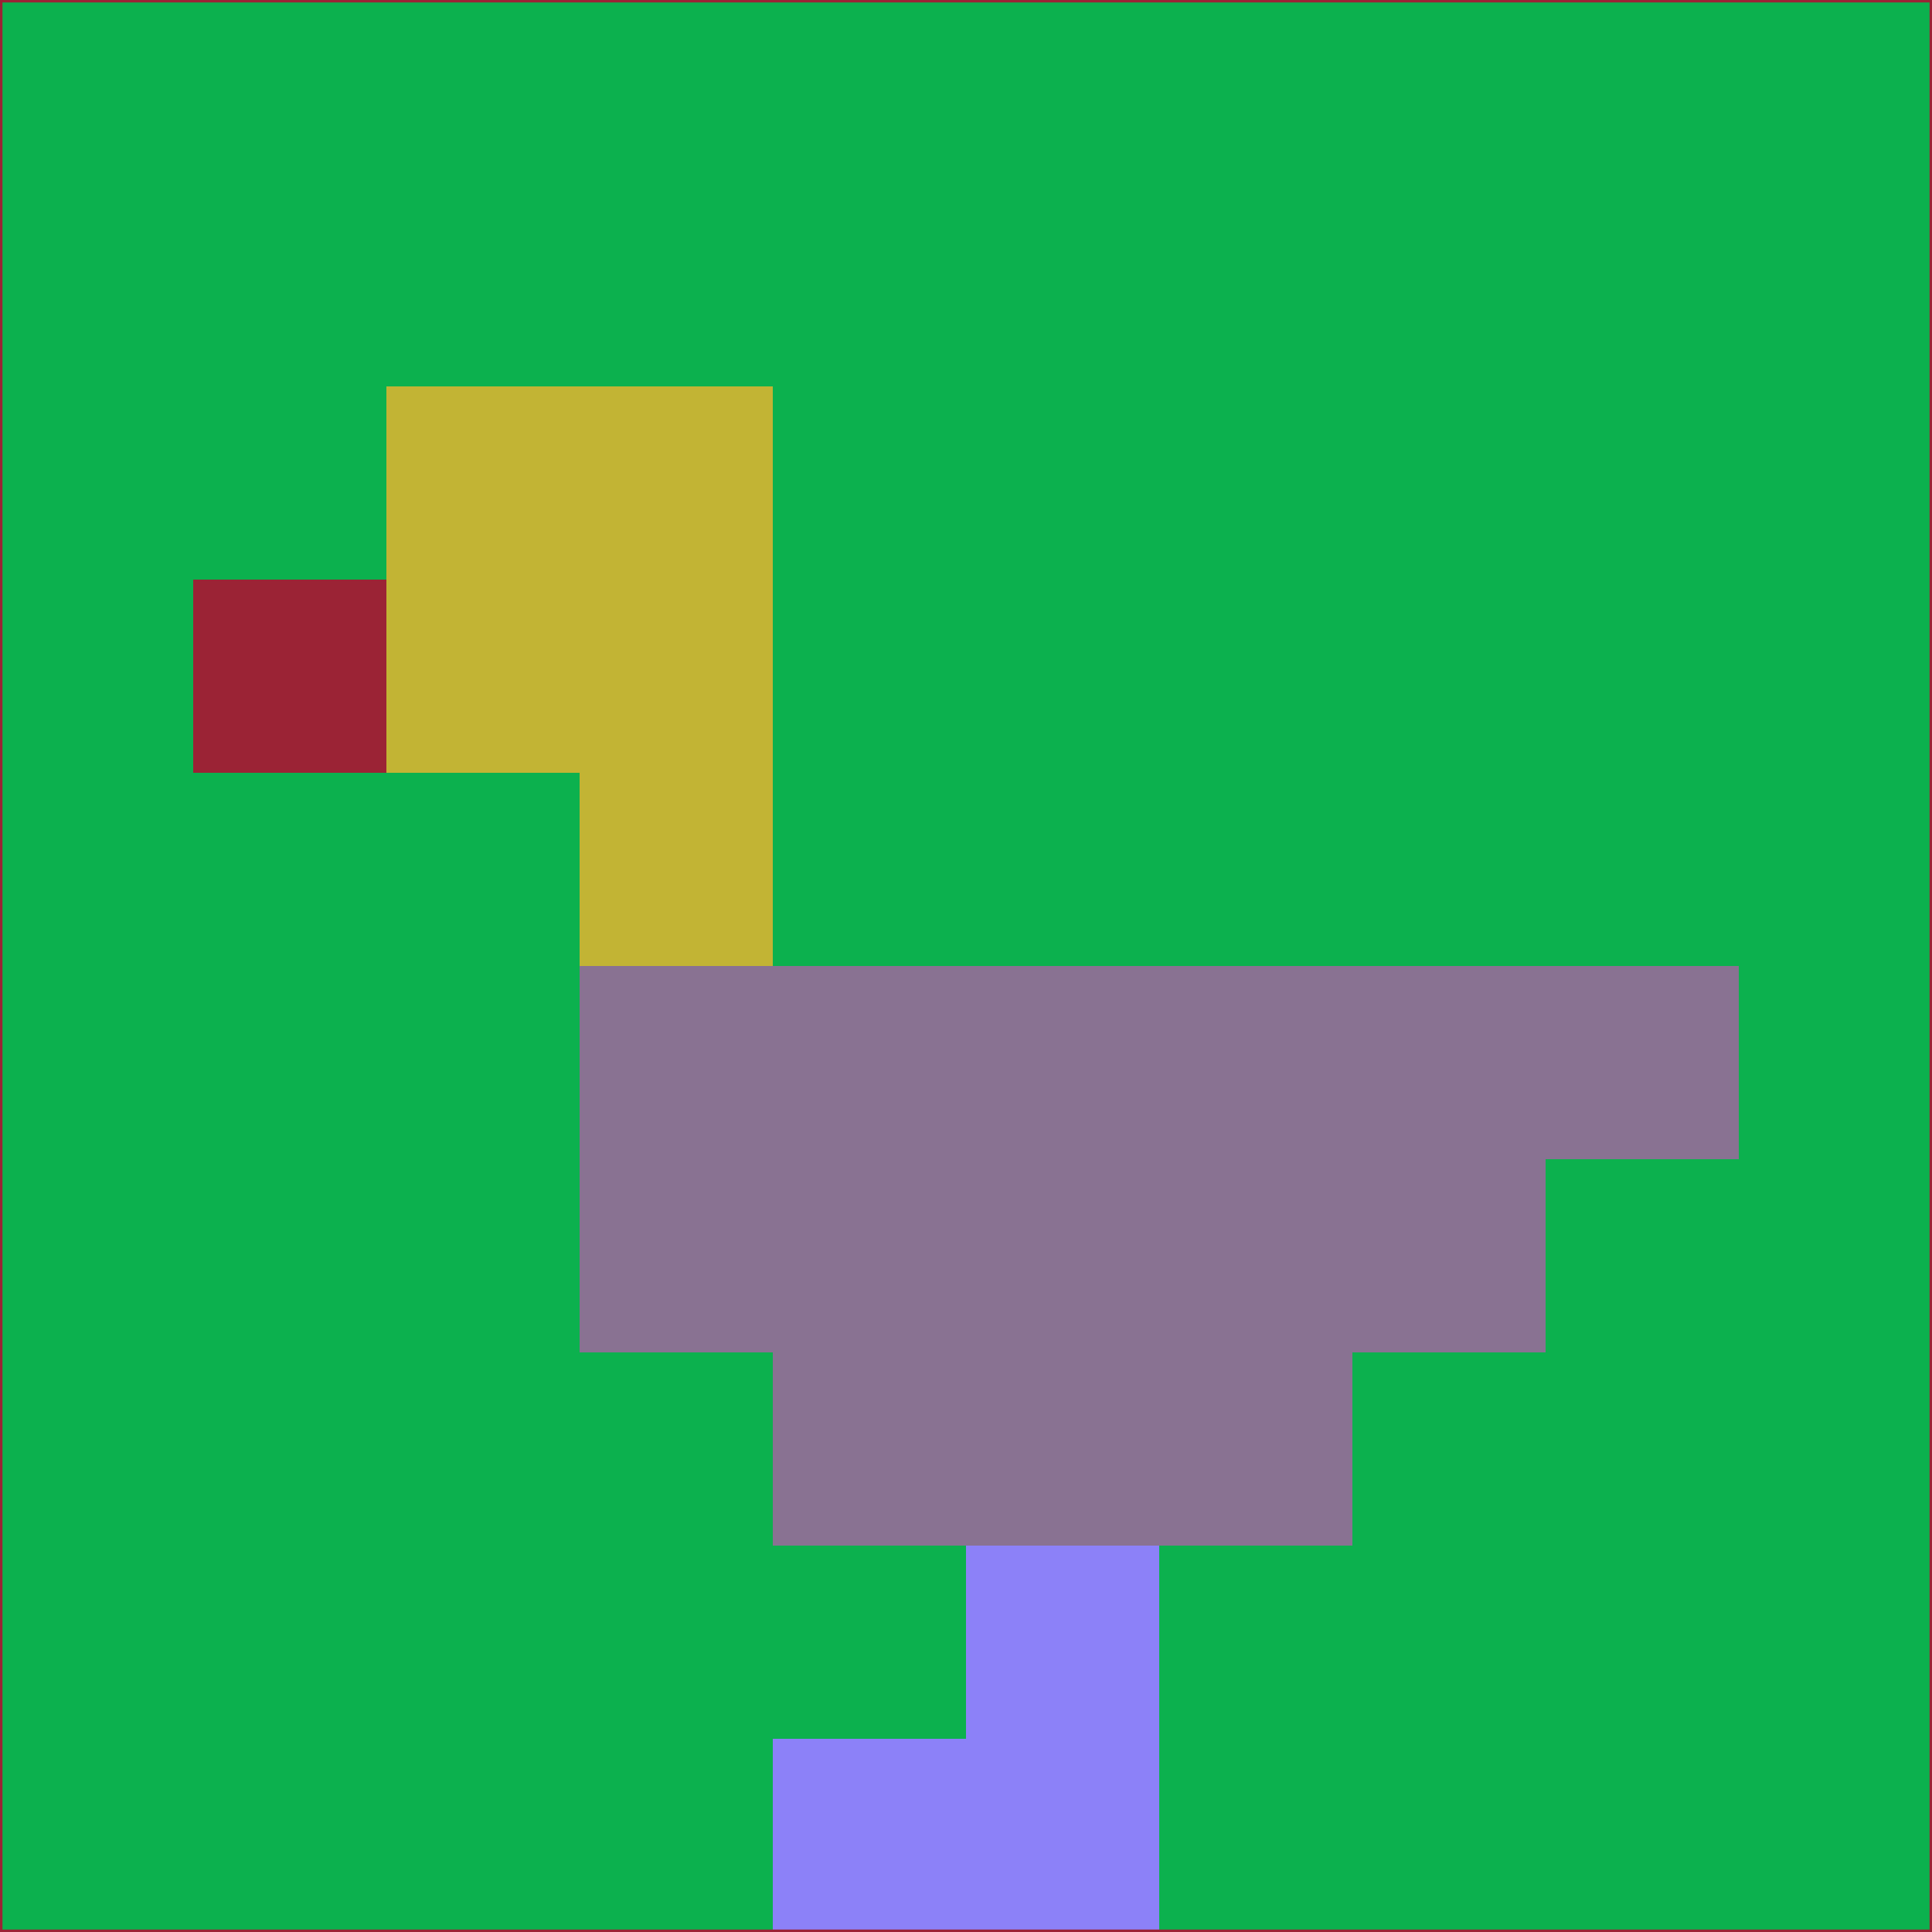 <svg xmlns="http://www.w3.org/2000/svg" version="1.1" width="785" height="785">
  <title>'goose-pfp-694263' by Dmitri Cherniak (Cyberpunk Edition)</title>
  <desc>
    seed=998230
    backgroundColor=#0cb14e
    padding=20
    innerPadding=0
    timeout=500
    dimension=1
    border=false
    Save=function(){return n.handleSave()}
    frame=12

    Rendered at 2024-09-15T22:37:00.981Z
    Generated in 1ms
    Modified for Cyberpunk theme with new color scheme
  </desc>
  <defs/>
  <rect width="100%" height="100%" fill="#0cb14e"/>
  <g>
    <g id="0-0">
      <rect x="0" y="0" height="785" width="785" fill="#0cb14e"/>
      <g>
        <!-- Neon blue -->
        <rect id="0-0-2-2-2-2" x="157" y="157" width="157" height="157" fill="#c2b434"/>
        <rect id="0-0-3-2-1-4" x="235.5" y="157" width="78.5" height="314" fill="#c2b434"/>
        <!-- Electric purple -->
        <rect id="0-0-4-5-5-1" x="314" y="392.5" width="392.5" height="78.5" fill="#897292"/>
        <rect id="0-0-3-5-5-2" x="235.5" y="392.5" width="392.5" height="157" fill="#897292"/>
        <rect id="0-0-4-5-3-3" x="314" y="392.5" width="235.5" height="235.5" fill="#897292"/>
        <!-- Neon pink -->
        <rect id="0-0-1-3-1-1" x="78.5" y="235.5" width="78.5" height="78.5" fill="#9b2335"/>
        <!-- Cyber yellow -->
        <rect id="0-0-5-8-1-2" x="392.5" y="628" width="78.5" height="157" fill="#8c81f8"/>
        <rect id="0-0-4-9-2-1" x="314" y="706.5" width="157" height="78.5" fill="#8c81f8"/>
      </g>
      <rect x="0" y="0" stroke="#9b2335" stroke-width="2" height="785" width="785" fill="none"/>
    </g>
  </g>
  <script xmlns=""/>
</svg>